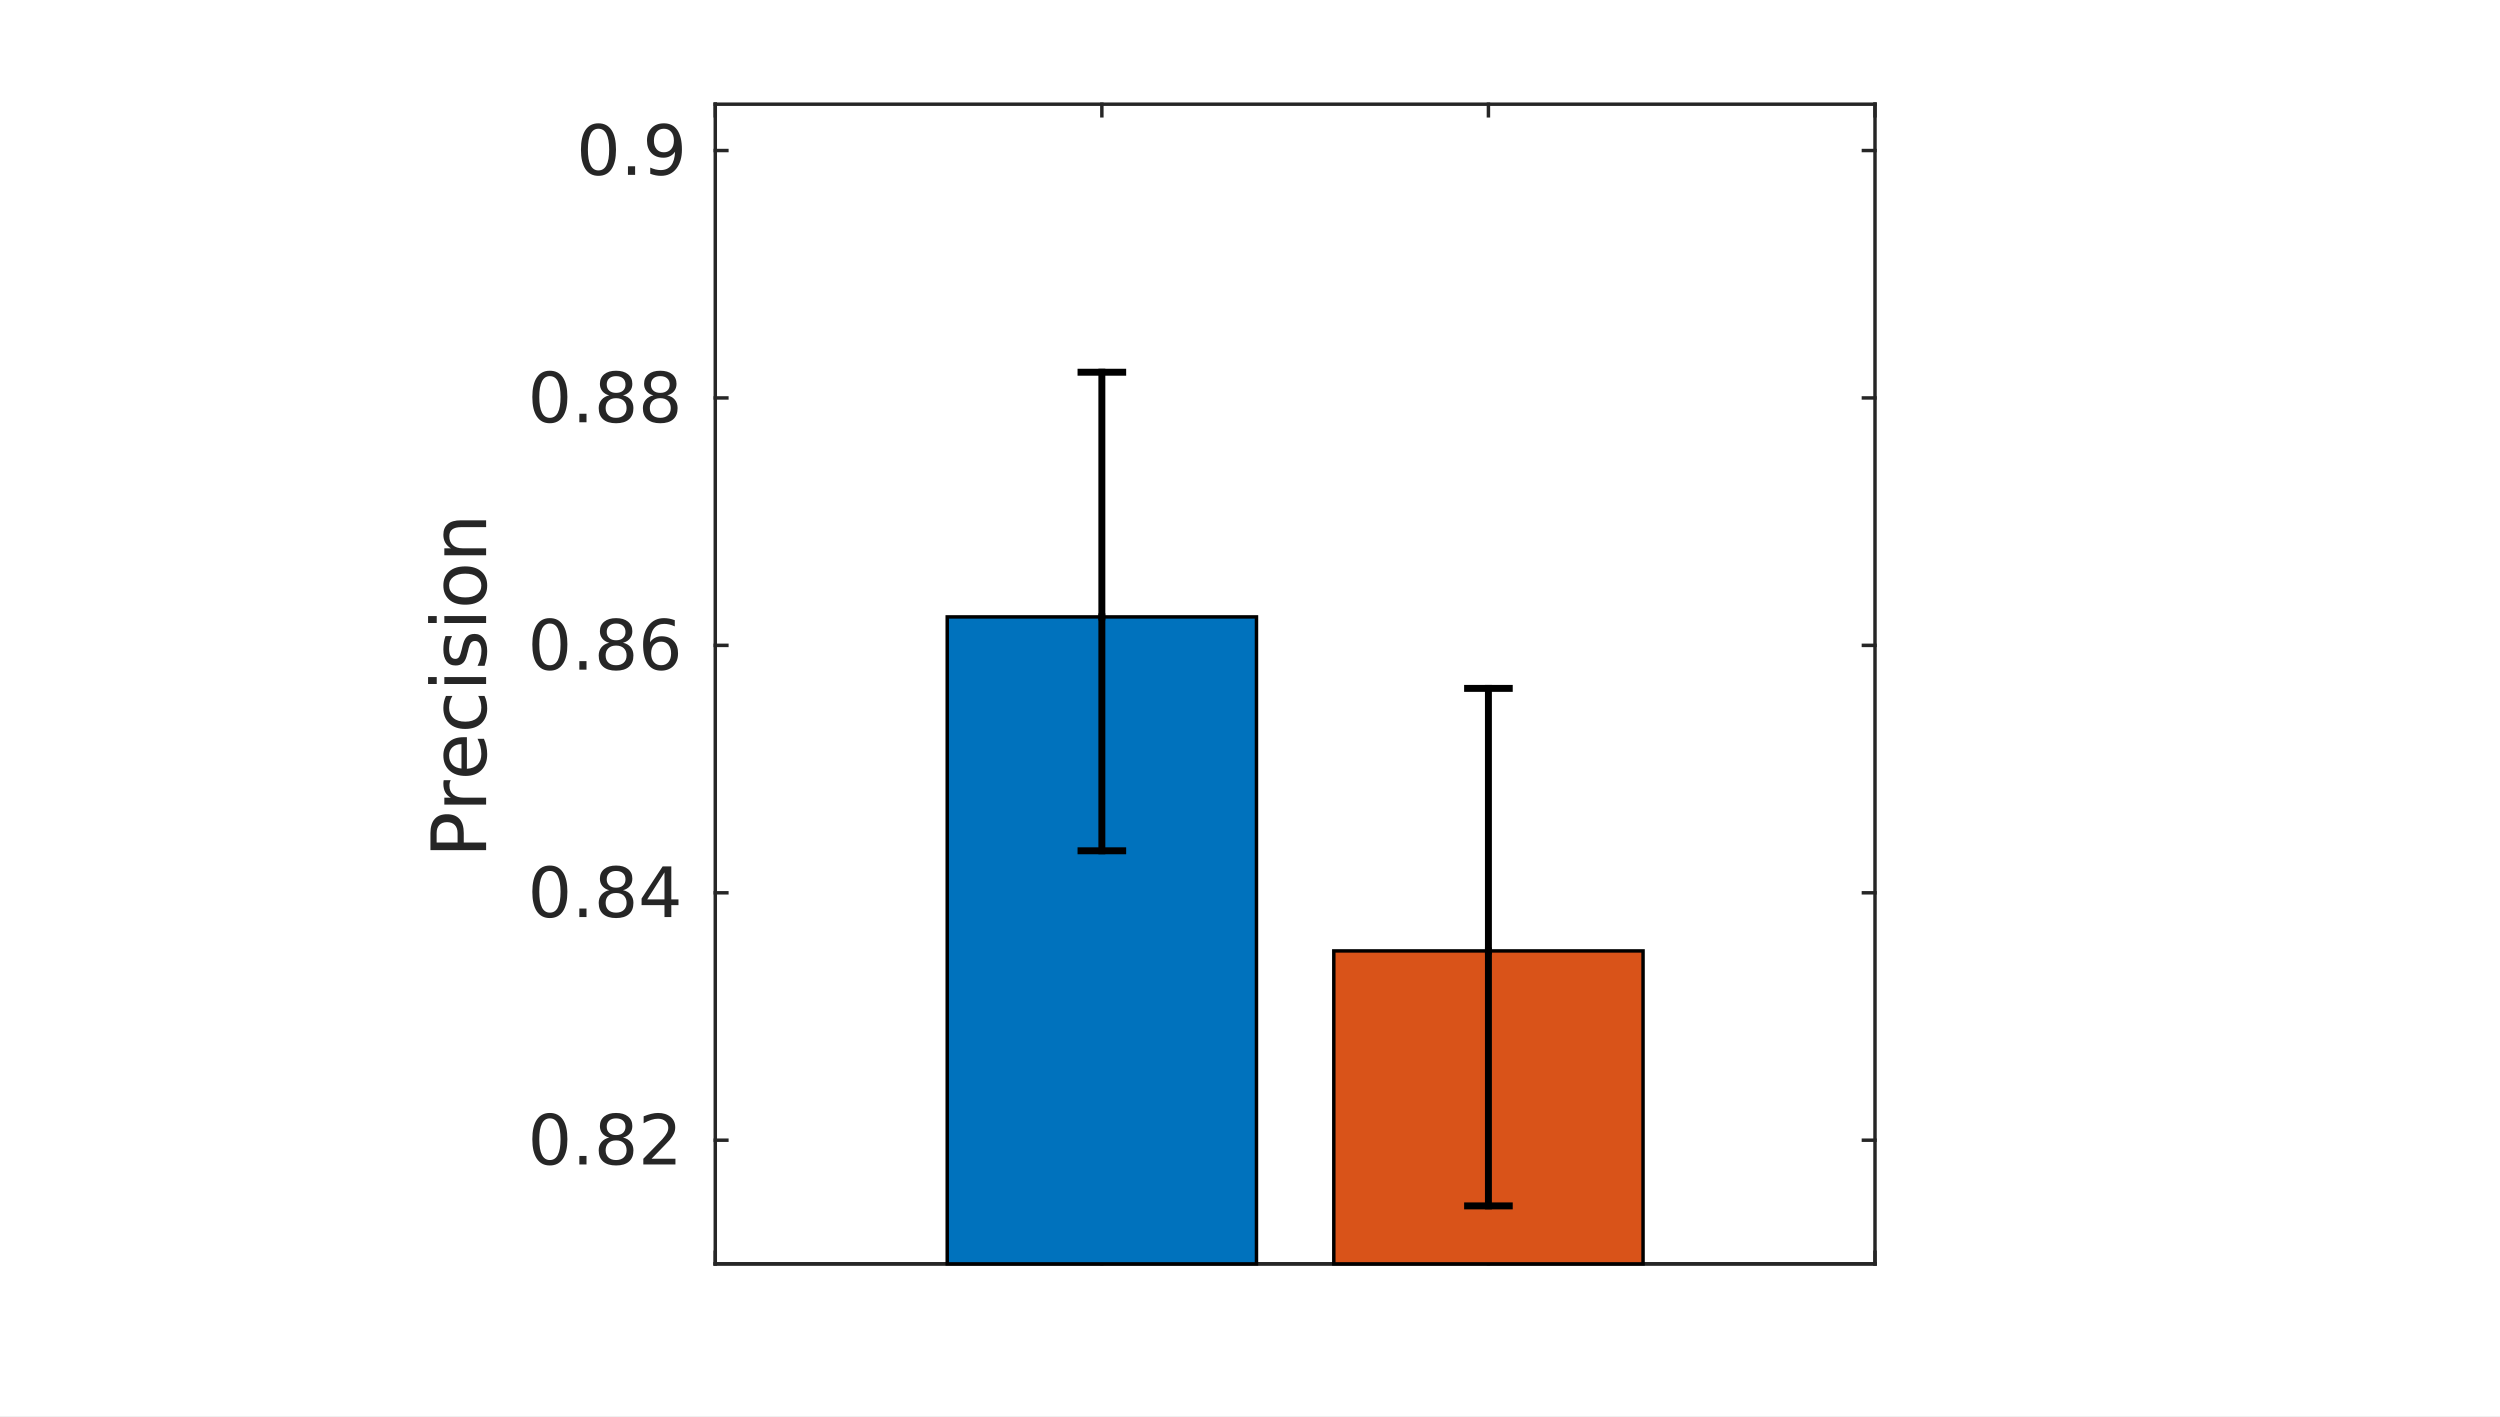 <?xml version="1.0"?>
<!DOCTYPE svg PUBLIC '-//W3C//DTD SVG 1.0//EN'
          'http://www.w3.org/TR/2001/REC-SVG-20010904/DTD/svg10.dtd'>
<svg xmlns:xlink="http://www.w3.org/1999/xlink" style="fill-opacity:1; color-rendering:auto; color-interpolation:auto; text-rendering:auto; stroke:black; stroke-linecap:square; stroke-miterlimit:10; shape-rendering:auto; stroke-opacity:1; fill:black; stroke-dasharray:none; font-weight:normal; stroke-width:1; font-family:'Dialog'; font-style:normal; stroke-linejoin:miter; font-size:12px; stroke-dashoffset:0; image-rendering:auto;" width="360" height="204" xmlns="http://www.w3.org/2000/svg"
><rect width="100%" height="100%" fill="#333333" stroke="none"/><!--Generated by the Batik Graphics2D SVG Generator--><defs id="genericDefs"
  /><g
  ><defs id="defs1"
    ><clipPath clipPathUnits="userSpaceOnUse" id="clipPath1"
      ><path d="M0 0 L360 0 L360 204 L0 204 L0 0 Z"
      /></clipPath
    ></defs
    ><g style="fill:white; stroke:white;"
    ><rect x="0" y="0" width="360" style="clip-path:url(#clipPath1); stroke:none;" height="204"
    /></g
    ><g style="fill:white; text-rendering:optimizeSpeed; color-rendering:optimizeSpeed; image-rendering:optimizeSpeed; shape-rendering:crispEdges; stroke:white; color-interpolation:sRGB;"
    ><rect x="0" width="360" height="204" y="0" style="stroke:none;"
      /><path style="stroke:none;" d="M103 182 L270 182 L270 15 L103 15 Z"
    /></g
    ><g style="fill:rgb(38,38,38); text-rendering:geometricPrecision; image-rendering:optimizeQuality; color-rendering:optimizeQuality; stroke-linejoin:round; stroke:rgb(38,38,38); color-interpolation:linearRGB; stroke-width:0.5;"
    ><line y2="182" style="fill:none;" x1="103" x2="270" y1="182"
      /><line y2="15" style="fill:none;" x1="103" x2="270" y1="15"
      /><line y2="180.33" style="fill:none;" x1="103" x2="103" y1="182"
      /><line y2="180.33" style="fill:none;" x1="158.667" x2="158.667" y1="182"
      /><line y2="180.33" style="fill:none;" x1="214.333" x2="214.333" y1="182"
      /><line y2="180.33" style="fill:none;" x1="270" x2="270" y1="182"
      /><line y2="16.67" style="fill:none;" x1="103" x2="103" y1="15"
      /><line y2="16.67" style="fill:none;" x1="158.667" x2="158.667" y1="15"
      /><line y2="16.67" style="fill:none;" x1="214.333" x2="214.333" y1="15"
      /><line y2="16.67" style="fill:none;" x1="270" x2="270" y1="15"
      /><line y2="15" style="fill:none;" x1="103" x2="103" y1="182"
      /><line y2="15" style="fill:none;" x1="270" x2="270" y1="182"
      /><line y2="164.187" style="fill:none;" x1="103" x2="104.67" y1="164.187"
      /><line y2="128.56" style="fill:none;" x1="103" x2="104.67" y1="128.56"
      /><line y2="92.933" style="fill:none;" x1="103" x2="104.67" y1="92.933"
      /><line y2="57.307" style="fill:none;" x1="103" x2="104.67" y1="57.307"
      /><line y2="21.68" style="fill:none;" x1="103" x2="104.67" y1="21.68"
      /><line y2="164.187" style="fill:none;" x1="270" x2="268.33" y1="164.187"
      /><line y2="128.56" style="fill:none;" x1="270" x2="268.33" y1="128.56"
      /><line y2="92.933" style="fill:none;" x1="270" x2="268.33" y1="92.933"
      /><line y2="57.307" style="fill:none;" x1="270" x2="268.33" y1="57.307"
      /><line y2="21.68" style="fill:none;" x1="270" x2="268.33" y1="21.68"
    /></g
    ><g transform="translate(99,164.187)" style="font-size:10px; fill:rgb(38,38,38); text-rendering:geometricPrecision; color-rendering:optimizeQuality; image-rendering:optimizeQuality; stroke:rgb(38,38,38); color-interpolation:linearRGB;"
    ><path style="stroke:none;" d="M-19.828 -3.141 Q-20.578 -3.141 -20.961 -2.391 Q-21.344 -1.641 -21.344 -0.141 Q-21.344 1.359 -20.961 2.109 Q-20.578 2.859 -19.828 2.859 Q-19.047 2.859 -18.664 2.109 Q-18.281 1.359 -18.281 -0.141 Q-18.281 -1.641 -18.664 -2.391 Q-19.047 -3.141 -19.828 -3.141 ZM-19.828 -3.922 Q-18.594 -3.922 -17.945 -2.953 Q-17.297 -1.984 -17.297 -0.141 Q-17.297 1.703 -17.945 2.672 Q-18.594 3.641 -19.828 3.641 Q-21.047 3.641 -21.695 2.672 Q-22.344 1.703 -22.344 -0.141 Q-22.344 -1.984 -21.695 -2.953 Q-21.047 -3.922 -19.828 -3.922 ZM-15.575 2.266 L-14.544 2.266 L-14.544 3.5 L-15.575 3.5 L-15.575 2.266 ZM-10.287 0.031 Q-10.99 0.031 -11.389 0.414 Q-11.787 0.797 -11.787 1.453 Q-11.787 2.109 -11.389 2.484 Q-10.99 2.859 -10.287 2.859 Q-9.584 2.859 -9.178 2.484 Q-8.771 2.109 -8.771 1.453 Q-8.771 0.797 -9.17 0.414 Q-9.568 0.031 -10.287 0.031 ZM-11.271 -0.375 Q-11.896 -0.531 -12.256 -0.969 Q-12.615 -1.406 -12.615 -2.031 Q-12.615 -2.906 -11.99 -3.414 Q-11.365 -3.922 -10.287 -3.922 Q-9.193 -3.922 -8.568 -3.414 Q-7.943 -2.906 -7.943 -2.031 Q-7.943 -1.406 -8.303 -0.969 Q-8.662 -0.531 -9.287 -0.375 Q-8.568 -0.219 -8.178 0.266 Q-7.787 0.75 -7.787 1.453 Q-7.787 2.516 -8.428 3.078 Q-9.068 3.641 -10.287 3.641 Q-11.49 3.641 -12.139 3.078 Q-12.787 2.516 -12.787 1.453 Q-12.787 0.75 -12.381 0.266 Q-11.975 -0.219 -11.271 -0.375 ZM-11.631 -1.938 Q-11.631 -1.375 -11.271 -1.055 Q-10.912 -0.734 -10.287 -0.734 Q-9.646 -0.734 -9.287 -1.055 Q-8.928 -1.375 -8.928 -1.938 Q-8.928 -2.5 -9.287 -2.82 Q-9.646 -3.141 -10.287 -3.141 Q-10.912 -3.141 -11.271 -2.82 Q-11.631 -2.5 -11.631 -1.938 ZM-5.175 2.672 L-1.737 2.672 L-1.737 3.5 L-6.362 3.5 L-6.362 2.672 Q-5.8 2.094 -4.831 1.109 Q-3.862 0.125 -3.612 -0.156 Q-3.144 -0.688 -2.956 -1.055 Q-2.769 -1.422 -2.769 -1.781 Q-2.769 -2.359 -3.175 -2.727 Q-3.581 -3.094 -4.237 -3.094 Q-4.706 -3.094 -5.214 -2.93 Q-5.722 -2.766 -6.315 -2.438 L-6.315 -3.438 Q-5.722 -3.672 -5.206 -3.797 Q-4.69 -3.922 -4.253 -3.922 Q-3.128 -3.922 -2.448 -3.359 Q-1.769 -2.797 -1.769 -1.844 Q-1.769 -1.391 -1.94 -0.992 Q-2.112 -0.594 -2.55 -0.047 Q-2.675 0.094 -3.331 0.773 Q-3.987 1.453 -5.175 2.672 Z"
    /></g
    ><g transform="translate(99,128.56)" style="font-size:10px; fill:rgb(38,38,38); text-rendering:geometricPrecision; color-rendering:optimizeQuality; image-rendering:optimizeQuality; stroke:rgb(38,38,38); color-interpolation:linearRGB;"
    ><path style="stroke:none;" d="M-19.828 -3.141 Q-20.578 -3.141 -20.961 -2.391 Q-21.344 -1.641 -21.344 -0.141 Q-21.344 1.359 -20.961 2.109 Q-20.578 2.859 -19.828 2.859 Q-19.047 2.859 -18.664 2.109 Q-18.281 1.359 -18.281 -0.141 Q-18.281 -1.641 -18.664 -2.391 Q-19.047 -3.141 -19.828 -3.141 ZM-19.828 -3.922 Q-18.594 -3.922 -17.945 -2.953 Q-17.297 -1.984 -17.297 -0.141 Q-17.297 1.703 -17.945 2.672 Q-18.594 3.641 -19.828 3.641 Q-21.047 3.641 -21.695 2.672 Q-22.344 1.703 -22.344 -0.141 Q-22.344 -1.984 -21.695 -2.953 Q-21.047 -3.922 -19.828 -3.922 ZM-15.575 2.266 L-14.544 2.266 L-14.544 3.5 L-15.575 3.5 L-15.575 2.266 ZM-10.287 0.031 Q-10.99 0.031 -11.389 0.414 Q-11.787 0.797 -11.787 1.453 Q-11.787 2.109 -11.389 2.484 Q-10.99 2.859 -10.287 2.859 Q-9.584 2.859 -9.178 2.484 Q-8.771 2.109 -8.771 1.453 Q-8.771 0.797 -9.17 0.414 Q-9.568 0.031 -10.287 0.031 ZM-11.271 -0.375 Q-11.896 -0.531 -12.256 -0.969 Q-12.615 -1.406 -12.615 -2.031 Q-12.615 -2.906 -11.99 -3.414 Q-11.365 -3.922 -10.287 -3.922 Q-9.193 -3.922 -8.568 -3.414 Q-7.943 -2.906 -7.943 -2.031 Q-7.943 -1.406 -8.303 -0.969 Q-8.662 -0.531 -9.287 -0.375 Q-8.568 -0.219 -8.178 0.266 Q-7.787 0.75 -7.787 1.453 Q-7.787 2.516 -8.428 3.078 Q-9.068 3.641 -10.287 3.641 Q-11.49 3.641 -12.139 3.078 Q-12.787 2.516 -12.787 1.453 Q-12.787 0.75 -12.381 0.266 Q-11.975 -0.219 -11.271 -0.375 ZM-11.631 -1.938 Q-11.631 -1.375 -11.271 -1.055 Q-10.912 -0.734 -10.287 -0.734 Q-9.646 -0.734 -9.287 -1.055 Q-8.928 -1.375 -8.928 -1.938 Q-8.928 -2.5 -9.287 -2.82 Q-9.646 -3.141 -10.287 -3.141 Q-10.912 -3.141 -11.271 -2.82 Q-11.631 -2.5 -11.631 -1.938 ZM-3.315 -2.938 L-5.8 0.953 L-3.315 0.953 L-3.315 -2.938 ZM-3.581 -3.797 L-2.331 -3.797 L-2.331 0.953 L-1.3 0.953 L-1.3 1.781 L-2.331 1.781 L-2.331 3.5 L-3.315 3.5 L-3.315 1.781 L-6.612 1.781 L-6.612 0.828 L-3.581 -3.797 Z"
    /></g
    ><g transform="translate(99,92.933)" style="font-size:10px; fill:rgb(38,38,38); text-rendering:geometricPrecision; color-rendering:optimizeQuality; image-rendering:optimizeQuality; stroke:rgb(38,38,38); color-interpolation:linearRGB;"
    ><path style="stroke:none;" d="M-19.828 -3.141 Q-20.578 -3.141 -20.961 -2.391 Q-21.344 -1.641 -21.344 -0.141 Q-21.344 1.359 -20.961 2.109 Q-20.578 2.859 -19.828 2.859 Q-19.047 2.859 -18.664 2.109 Q-18.281 1.359 -18.281 -0.141 Q-18.281 -1.641 -18.664 -2.391 Q-19.047 -3.141 -19.828 -3.141 ZM-19.828 -3.922 Q-18.594 -3.922 -17.945 -2.953 Q-17.297 -1.984 -17.297 -0.141 Q-17.297 1.703 -17.945 2.672 Q-18.594 3.641 -19.828 3.641 Q-21.047 3.641 -21.695 2.672 Q-22.344 1.703 -22.344 -0.141 Q-22.344 -1.984 -21.695 -2.953 Q-21.047 -3.922 -19.828 -3.922 ZM-15.575 2.266 L-14.544 2.266 L-14.544 3.5 L-15.575 3.5 L-15.575 2.266 ZM-10.287 0.031 Q-10.99 0.031 -11.389 0.414 Q-11.787 0.797 -11.787 1.453 Q-11.787 2.109 -11.389 2.484 Q-10.99 2.859 -10.287 2.859 Q-9.584 2.859 -9.178 2.484 Q-8.771 2.109 -8.771 1.453 Q-8.771 0.797 -9.17 0.414 Q-9.568 0.031 -10.287 0.031 ZM-11.271 -0.375 Q-11.896 -0.531 -12.256 -0.969 Q-12.615 -1.406 -12.615 -2.031 Q-12.615 -2.906 -11.99 -3.414 Q-11.365 -3.922 -10.287 -3.922 Q-9.193 -3.922 -8.568 -3.414 Q-7.943 -2.906 -7.943 -2.031 Q-7.943 -1.406 -8.303 -0.969 Q-8.662 -0.531 -9.287 -0.375 Q-8.568 -0.219 -8.178 0.266 Q-7.787 0.75 -7.787 1.453 Q-7.787 2.516 -8.428 3.078 Q-9.068 3.641 -10.287 3.641 Q-11.49 3.641 -12.139 3.078 Q-12.787 2.516 -12.787 1.453 Q-12.787 0.75 -12.381 0.266 Q-11.975 -0.219 -11.271 -0.375 ZM-11.631 -1.938 Q-11.631 -1.375 -11.271 -1.055 Q-10.912 -0.734 -10.287 -0.734 Q-9.646 -0.734 -9.287 -1.055 Q-8.928 -1.375 -8.928 -1.938 Q-8.928 -2.5 -9.287 -2.82 Q-9.646 -3.141 -10.287 -3.141 Q-10.912 -3.141 -11.271 -2.82 Q-11.631 -2.5 -11.631 -1.938 ZM-3.8 -0.531 Q-4.456 -0.531 -4.847 -0.078 Q-5.237 0.375 -5.237 1.156 Q-5.237 1.953 -4.847 2.406 Q-4.456 2.859 -3.8 2.859 Q-3.128 2.859 -2.745 2.406 Q-2.362 1.953 -2.362 1.156 Q-2.362 0.375 -2.745 -0.078 Q-3.128 -0.531 -3.8 -0.531 ZM-1.831 -3.625 L-1.831 -2.734 Q-2.206 -2.906 -2.589 -3 Q-2.972 -3.094 -3.331 -3.094 Q-4.315 -3.094 -4.831 -2.438 Q-5.347 -1.781 -5.409 -0.438 Q-5.128 -0.859 -4.69 -1.086 Q-4.253 -1.312 -3.737 -1.312 Q-2.644 -1.312 -2.003 -0.648 Q-1.362 0.016 -1.362 1.156 Q-1.362 2.281 -2.026 2.961 Q-2.69 3.641 -3.8 3.641 Q-5.065 3.641 -5.729 2.672 Q-6.394 1.703 -6.394 -0.141 Q-6.394 -1.859 -5.573 -2.891 Q-4.753 -3.922 -3.378 -3.922 Q-3.003 -3.922 -2.628 -3.852 Q-2.253 -3.781 -1.831 -3.625 Z"
    /></g
    ><g transform="translate(99,57.307)" style="font-size:10px; fill:rgb(38,38,38); text-rendering:geometricPrecision; color-rendering:optimizeQuality; image-rendering:optimizeQuality; stroke:rgb(38,38,38); color-interpolation:linearRGB;"
    ><path style="stroke:none;" d="M-19.828 -3.141 Q-20.578 -3.141 -20.961 -2.391 Q-21.344 -1.641 -21.344 -0.141 Q-21.344 1.359 -20.961 2.109 Q-20.578 2.859 -19.828 2.859 Q-19.047 2.859 -18.664 2.109 Q-18.281 1.359 -18.281 -0.141 Q-18.281 -1.641 -18.664 -2.391 Q-19.047 -3.141 -19.828 -3.141 ZM-19.828 -3.922 Q-18.594 -3.922 -17.945 -2.953 Q-17.297 -1.984 -17.297 -0.141 Q-17.297 1.703 -17.945 2.672 Q-18.594 3.641 -19.828 3.641 Q-21.047 3.641 -21.695 2.672 Q-22.344 1.703 -22.344 -0.141 Q-22.344 -1.984 -21.695 -2.953 Q-21.047 -3.922 -19.828 -3.922 ZM-15.575 2.266 L-14.544 2.266 L-14.544 3.5 L-15.575 3.5 L-15.575 2.266 ZM-10.287 0.031 Q-10.99 0.031 -11.389 0.414 Q-11.787 0.797 -11.787 1.453 Q-11.787 2.109 -11.389 2.484 Q-10.99 2.859 -10.287 2.859 Q-9.584 2.859 -9.178 2.484 Q-8.771 2.109 -8.771 1.453 Q-8.771 0.797 -9.17 0.414 Q-9.568 0.031 -10.287 0.031 ZM-11.271 -0.375 Q-11.896 -0.531 -12.256 -0.969 Q-12.615 -1.406 -12.615 -2.031 Q-12.615 -2.906 -11.99 -3.414 Q-11.365 -3.922 -10.287 -3.922 Q-9.193 -3.922 -8.568 -3.414 Q-7.943 -2.906 -7.943 -2.031 Q-7.943 -1.406 -8.303 -0.969 Q-8.662 -0.531 -9.287 -0.375 Q-8.568 -0.219 -8.178 0.266 Q-7.787 0.75 -7.787 1.453 Q-7.787 2.516 -8.428 3.078 Q-9.068 3.641 -10.287 3.641 Q-11.49 3.641 -12.139 3.078 Q-12.787 2.516 -12.787 1.453 Q-12.787 0.75 -12.381 0.266 Q-11.975 -0.219 -11.271 -0.375 ZM-11.631 -1.938 Q-11.631 -1.375 -11.271 -1.055 Q-10.912 -0.734 -10.287 -0.734 Q-9.646 -0.734 -9.287 -1.055 Q-8.928 -1.375 -8.928 -1.938 Q-8.928 -2.5 -9.287 -2.82 Q-9.646 -3.141 -10.287 -3.141 Q-10.912 -3.141 -11.271 -2.82 Q-11.631 -2.5 -11.631 -1.938 ZM-3.925 0.031 Q-4.628 0.031 -5.026 0.414 Q-5.425 0.797 -5.425 1.453 Q-5.425 2.109 -5.026 2.484 Q-4.628 2.859 -3.925 2.859 Q-3.222 2.859 -2.815 2.484 Q-2.409 2.109 -2.409 1.453 Q-2.409 0.797 -2.808 0.414 Q-3.206 0.031 -3.925 0.031 ZM-4.909 -0.375 Q-5.534 -0.531 -5.894 -0.969 Q-6.253 -1.406 -6.253 -2.031 Q-6.253 -2.906 -5.628 -3.414 Q-5.003 -3.922 -3.925 -3.922 Q-2.831 -3.922 -2.206 -3.414 Q-1.581 -2.906 -1.581 -2.031 Q-1.581 -1.406 -1.94 -0.969 Q-2.3 -0.531 -2.925 -0.375 Q-2.206 -0.219 -1.815 0.266 Q-1.425 0.75 -1.425 1.453 Q-1.425 2.516 -2.065 3.078 Q-2.706 3.641 -3.925 3.641 Q-5.128 3.641 -5.776 3.078 Q-6.425 2.516 -6.425 1.453 Q-6.425 0.75 -6.019 0.266 Q-5.612 -0.219 -4.909 -0.375 ZM-5.269 -1.938 Q-5.269 -1.375 -4.909 -1.055 Q-4.55 -0.734 -3.925 -0.734 Q-3.284 -0.734 -2.925 -1.055 Q-2.565 -1.375 -2.565 -1.938 Q-2.565 -2.5 -2.925 -2.82 Q-3.284 -3.141 -3.925 -3.141 Q-4.55 -3.141 -4.909 -2.82 Q-5.269 -2.5 -5.269 -1.938 Z"
    /></g
    ><g transform="translate(99,21.68)" style="font-size:10px; fill:rgb(38,38,38); text-rendering:geometricPrecision; color-rendering:optimizeQuality; image-rendering:optimizeQuality; stroke:rgb(38,38,38); color-interpolation:linearRGB;"
    ><path style="stroke:none;" d="M-12.828 -3.141 Q-13.578 -3.141 -13.961 -2.391 Q-14.344 -1.641 -14.344 -0.141 Q-14.344 1.359 -13.961 2.109 Q-13.578 2.859 -12.828 2.859 Q-12.047 2.859 -11.664 2.109 Q-11.281 1.359 -11.281 -0.141 Q-11.281 -1.641 -11.664 -2.391 Q-12.047 -3.141 -12.828 -3.141 ZM-12.828 -3.922 Q-11.594 -3.922 -10.945 -2.953 Q-10.297 -1.984 -10.297 -0.141 Q-10.297 1.703 -10.945 2.672 Q-11.594 3.641 -12.828 3.641 Q-14.047 3.641 -14.695 2.672 Q-15.344 1.703 -15.344 -0.141 Q-15.344 -1.984 -14.695 -2.953 Q-14.047 -3.922 -12.828 -3.922 ZM-8.575 2.266 L-7.544 2.266 L-7.544 3.5 L-8.575 3.5 L-8.575 2.266 ZM-5.365 3.344 L-5.365 2.453 Q-4.99 2.625 -4.607 2.719 Q-4.225 2.812 -3.865 2.812 Q-2.881 2.812 -2.365 2.156 Q-1.85 1.5 -1.787 0.156 Q-2.068 0.578 -2.498 0.805 Q-2.928 1.031 -3.459 1.031 Q-4.553 1.031 -5.193 0.367 Q-5.834 -0.297 -5.834 -1.438 Q-5.834 -2.562 -5.17 -3.242 Q-4.506 -3.922 -3.397 -3.922 Q-2.131 -3.922 -1.467 -2.953 Q-0.803 -1.984 -0.803 -0.141 Q-0.803 1.578 -1.615 2.609 Q-2.428 3.641 -3.818 3.641 Q-4.193 3.641 -4.568 3.57 Q-4.943 3.5 -5.365 3.344 ZM-3.397 0.25 Q-2.74 0.25 -2.35 -0.203 Q-1.959 -0.656 -1.959 -1.438 Q-1.959 -2.234 -2.35 -2.688 Q-2.74 -3.141 -3.397 -3.141 Q-4.068 -3.141 -4.451 -2.688 Q-4.834 -2.234 -4.834 -1.438 Q-4.834 -0.656 -4.451 -0.203 Q-4.068 0.25 -3.397 0.25 Z"
    /></g
    ><g transform="translate(73,98.5) rotate(-90)" style="font-size:11px; fill:rgb(38,38,38); text-rendering:geometricPrecision; color-rendering:optimizeQuality; image-rendering:optimizeQuality; stroke:rgb(38,38,38); color-interpolation:linearRGB;"
    ><path style="stroke:none;" d="M-22.828 -10.125 L-22.828 -7.109 L-21.469 -7.109 Q-20.719 -7.109 -20.305 -7.508 Q-19.891 -7.906 -19.891 -8.625 Q-19.891 -9.344 -20.305 -9.734 Q-20.719 -10.125 -21.469 -10.125 L-22.828 -10.125 ZM-23.922 -11.016 L-21.469 -11.016 Q-20.125 -11.016 -19.438 -10.406 Q-18.75 -9.797 -18.75 -8.625 Q-18.75 -7.438 -19.438 -6.828 Q-20.125 -6.219 -21.469 -6.219 L-22.828 -6.219 L-22.828 -3 L-23.922 -3 L-23.922 -11.016 ZM-13.851 -8.094 Q-14.007 -8.188 -14.203 -8.234 Q-14.398 -8.281 -14.632 -8.281 Q-15.476 -8.281 -15.921 -7.734 Q-16.367 -7.188 -16.367 -6.172 L-16.367 -3 L-17.367 -3 L-17.367 -9.016 L-16.367 -9.016 L-16.367 -8.078 Q-16.07 -8.625 -15.57 -8.891 Q-15.07 -9.156 -14.351 -9.156 Q-14.242 -9.156 -14.124 -9.148 Q-14.007 -9.141 -13.851 -9.109 L-13.851 -8.094 ZM-7.657 -6.25 L-7.657 -5.766 L-12.204 -5.766 Q-12.141 -4.75 -11.594 -4.219 Q-11.047 -3.688 -10.063 -3.688 Q-9.485 -3.688 -8.954 -3.828 Q-8.422 -3.969 -7.891 -4.234 L-7.891 -3.312 Q-8.422 -3.078 -8.985 -2.961 Q-9.547 -2.844 -10.11 -2.844 Q-11.563 -2.844 -12.399 -3.68 Q-13.235 -4.516 -13.235 -5.953 Q-13.235 -7.422 -12.438 -8.289 Q-11.641 -9.156 -10.282 -9.156 Q-9.079 -9.156 -8.368 -8.375 Q-7.657 -7.594 -7.657 -6.25 ZM-8.657 -6.547 Q-8.657 -7.359 -9.102 -7.844 Q-9.547 -8.328 -10.282 -8.328 Q-11.11 -8.328 -11.602 -7.859 Q-12.094 -7.391 -12.172 -6.547 L-8.657 -6.547 ZM-1.717 -8.781 L-1.717 -7.859 Q-2.123 -8.094 -2.545 -8.211 Q-2.967 -8.328 -3.405 -8.328 Q-4.358 -8.328 -4.889 -7.719 Q-5.42 -7.109 -5.42 -6 Q-5.42 -4.906 -4.889 -4.297 Q-4.358 -3.688 -3.405 -3.688 Q-2.967 -3.688 -2.545 -3.797 Q-2.123 -3.906 -1.717 -4.141 L-1.717 -3.234 Q-2.123 -3.031 -2.569 -2.938 Q-3.014 -2.844 -3.514 -2.844 Q-4.873 -2.844 -5.67 -3.695 Q-6.467 -4.547 -6.467 -6 Q-6.467 -7.469 -5.663 -8.312 Q-4.858 -9.156 -3.452 -9.156 Q-2.983 -9.156 -2.553 -9.062 Q-2.123 -8.969 -1.717 -8.781 ZM0.002 -9.016 L1.002 -9.016 L1.002 -3 L0.002 -3 L0.002 -9.016 ZM0.002 -11.359 L1.002 -11.359 L1.002 -10.109 L0.002 -10.109 L0.002 -11.359 ZM6.902 -8.844 L6.902 -7.906 Q6.481 -8.125 6.027 -8.227 Q5.574 -8.328 5.09 -8.328 Q4.356 -8.328 3.988 -8.102 Q3.621 -7.875 3.621 -7.438 Q3.621 -7.094 3.887 -6.898 Q4.152 -6.703 4.949 -6.516 L5.277 -6.438 Q6.34 -6.219 6.777 -5.805 Q7.215 -5.391 7.215 -4.656 Q7.215 -3.828 6.559 -3.336 Q5.902 -2.844 4.731 -2.844 Q4.246 -2.844 3.723 -2.938 Q3.199 -3.031 2.621 -3.219 L2.621 -4.234 Q3.168 -3.953 3.699 -3.812 Q4.231 -3.672 4.762 -3.672 Q5.449 -3.672 5.824 -3.914 Q6.199 -4.156 6.199 -4.578 Q6.199 -4.984 5.934 -5.203 Q5.668 -5.422 4.746 -5.609 L4.402 -5.703 Q3.481 -5.891 3.074 -6.289 Q2.668 -6.688 2.668 -7.391 Q2.668 -8.234 3.269 -8.695 Q3.871 -9.156 4.981 -9.156 Q5.527 -9.156 6.012 -9.078 Q6.496 -9 6.902 -8.844 ZM8.79 -9.016 L9.79 -9.016 L9.79 -3 L8.79 -3 L8.79 -9.016 ZM8.79 -11.359 L9.79 -11.359 L9.79 -10.109 L8.79 -10.109 L8.79 -11.359 ZM14.19 -8.328 Q13.393 -8.328 12.932 -7.703 Q12.471 -7.078 12.471 -6 Q12.471 -4.922 12.924 -4.305 Q13.377 -3.688 14.19 -3.688 Q14.971 -3.688 15.432 -4.305 Q15.893 -4.922 15.893 -6 Q15.893 -7.078 15.432 -7.703 Q14.971 -8.328 14.19 -8.328 ZM14.19 -9.156 Q15.471 -9.156 16.205 -8.32 Q16.939 -7.484 16.939 -6 Q16.939 -4.531 16.205 -3.688 Q15.471 -2.844 14.19 -2.844 Q12.893 -2.844 12.158 -3.688 Q11.424 -4.531 11.424 -6 Q11.424 -7.484 12.158 -8.32 Q12.893 -9.156 14.19 -9.156 ZM23.576 -6.625 L23.576 -3 L22.591 -3 L22.591 -6.594 Q22.591 -7.453 22.263 -7.875 Q21.935 -8.297 21.263 -8.297 Q20.466 -8.297 20.005 -7.789 Q19.544 -7.281 19.544 -6.406 L19.544 -3 L18.544 -3 L18.544 -9.016 L19.544 -9.016 L19.544 -8.078 Q19.888 -8.625 20.373 -8.891 Q20.857 -9.156 21.482 -9.156 Q22.513 -9.156 23.044 -8.516 Q23.576 -7.875 23.576 -6.625 Z"
    /></g
    ><g style="stroke-linecap:butt; fill:rgb(38,38,38); text-rendering:geometricPrecision; image-rendering:optimizeQuality; color-rendering:optimizeQuality; stroke-linejoin:round; stroke:rgb(38,38,38); color-interpolation:linearRGB; stroke-width:0.5;"
    ><line y2="182" style="fill:none;" x1="103" x2="270" y1="182"
    /></g
    ><g style="fill:rgb(0,114,189); text-rendering:optimizeSpeed; color-rendering:optimizeSpeed; image-rendering:optimizeSpeed; shape-rendering:crispEdges; stroke:rgb(0,114,189); color-interpolation:sRGB;"
    ><path style="stroke:none;" d="M180.933 182 L180.933 88.834 L136.4 88.834 L136.4 182 Z"
    /></g
    ><g style="text-rendering:geometricPrecision; stroke-width:0.5; color-interpolation:linearRGB; color-rendering:optimizeQuality; stroke-linecap:butt; image-rendering:optimizeQuality;"
    ><path d="M136.4 182 L136.4 88.834 L180.933 88.834 L180.933 182 Z" style="fill:none; fill-rule:evenodd;"
    /></g
    ><g style="fill:rgb(217,83,25); text-rendering:optimizeSpeed; color-rendering:optimizeSpeed; image-rendering:optimizeSpeed; shape-rendering:crispEdges; stroke:rgb(217,83,25); color-interpolation:sRGB;"
    ><path style="stroke:none;" d="M236.6 182 L236.6 136.931 L192.067 136.931 L192.067 182 Z"
    /></g
    ><g style="text-rendering:geometricPrecision; stroke-width:0.5; color-interpolation:linearRGB; color-rendering:optimizeQuality; stroke-linecap:butt; image-rendering:optimizeQuality;"
    ><path d="M192.067 182 L192.067 136.931 L236.6 136.931 L236.6 182 Z" style="fill:none; fill-rule:evenodd;"
      /><line x1="158.667" x2="158.667" y1="88.834" style="fill:none; stroke-linejoin:round; stroke-width:1;" y2="122.514"
      /><line x1="214.333" x2="214.333" y1="136.931" style="fill:none; stroke-linejoin:round; stroke-width:1;" y2="173.648"
      /><line x1="158.667" x2="158.667" y1="88.834" style="fill:none; stroke-linejoin:round; stroke-width:1;" y2="53.602"
      /><line x1="214.333" x2="214.333" y1="136.931" style="fill:none; stroke-linejoin:round; stroke-width:1;" y2="99.128"
    /></g
    ><g style="text-rendering:geometricPrecision; color-rendering:optimizeQuality; color-interpolation:linearRGB; image-rendering:optimizeQuality;" transform="translate(158.667,122.514)"
    ><path style="stroke:none;" d="M-3 0 L3 0"
    /></g
    ><g transform="translate(158.667,122.514)" style="text-rendering:geometricPrecision; color-rendering:optimizeQuality; color-interpolation:linearRGB; stroke-linecap:butt; image-rendering:optimizeQuality;"
    ><path style="fill:none;" d="M-3 0 L3 0"
    /></g
    ><g style="text-rendering:geometricPrecision; color-rendering:optimizeQuality; color-interpolation:linearRGB; image-rendering:optimizeQuality;" transform="translate(214.333,173.648)"
    ><path style="stroke:none;" d="M-3 0 L3 0"
    /></g
    ><g transform="translate(214.333,173.648)" style="text-rendering:geometricPrecision; color-rendering:optimizeQuality; color-interpolation:linearRGB; stroke-linecap:butt; image-rendering:optimizeQuality;"
    ><path style="fill:none;" d="M-3 0 L3 0"
    /></g
    ><g style="text-rendering:geometricPrecision; color-rendering:optimizeQuality; color-interpolation:linearRGB; image-rendering:optimizeQuality;" transform="translate(158.667,53.602)"
    ><path style="stroke:none;" d="M-3 0 L3 0"
    /></g
    ><g transform="translate(158.667,53.602)" style="text-rendering:geometricPrecision; color-rendering:optimizeQuality; color-interpolation:linearRGB; stroke-linecap:butt; image-rendering:optimizeQuality;"
    ><path style="fill:none;" d="M-3 0 L3 0"
    /></g
    ><g style="text-rendering:geometricPrecision; color-rendering:optimizeQuality; color-interpolation:linearRGB; image-rendering:optimizeQuality;" transform="translate(214.333,99.128)"
    ><path style="stroke:none;" d="M-3 0 L3 0"
    /></g
    ><g transform="translate(214.333,99.128)" style="text-rendering:geometricPrecision; color-rendering:optimizeQuality; color-interpolation:linearRGB; stroke-linecap:butt; image-rendering:optimizeQuality;"
    ><path style="fill:none;" d="M-3 0 L3 0"
    /></g
  ></g
></svg
>
